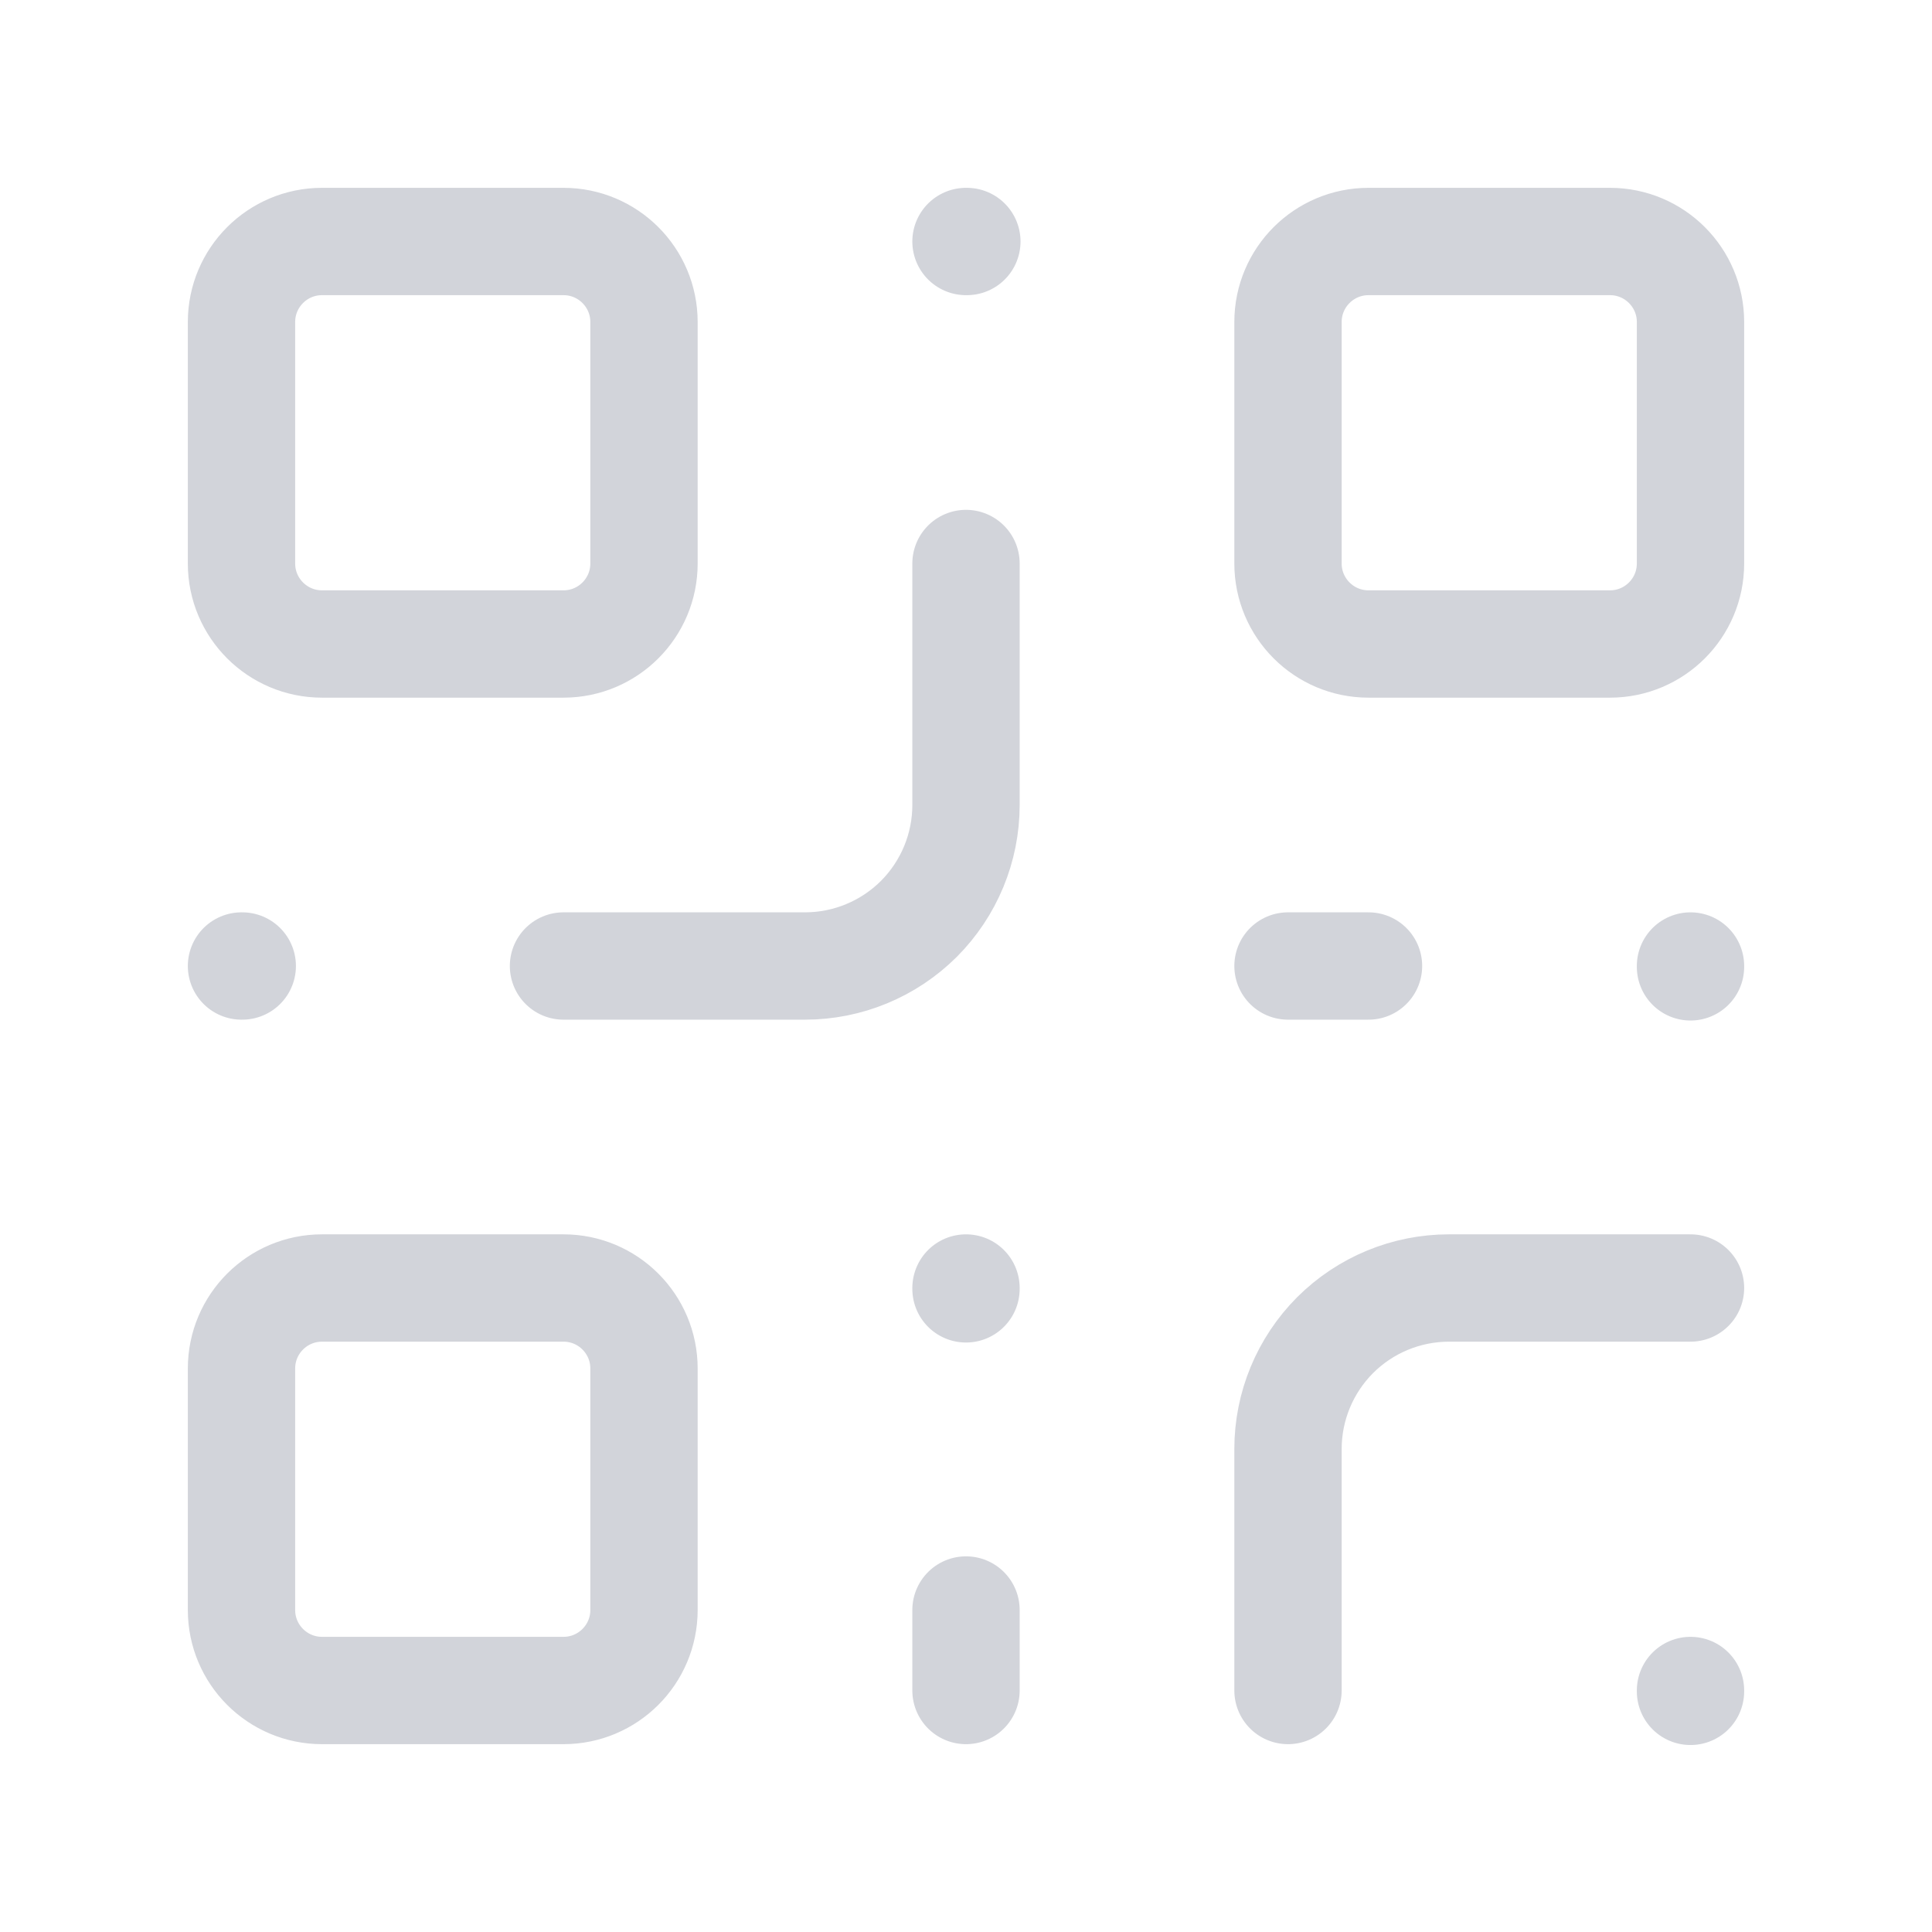 <svg width="18" height="18" viewBox="0 0 18 18" fill="none" xmlns="http://www.w3.org/2000/svg">
<path d="M15.75 12H13.5C13.102 12 12.721 12.158 12.439 12.439C12.158 12.721 12 13.102 12 13.5V15.75M15.75 15.75V15.758M9 5.25V7.5C9 7.898 8.842 8.279 8.561 8.561C8.279 8.842 7.898 9 7.5 9H5.25M2.25 9H2.257M9 2.25H9.008M9 12V12.008M12 9H12.75M15.75 9V9.008M9 15.75V15M3 2.25H5.25C5.664 2.25 6 2.586 6 3V5.25C6 5.664 5.664 6 5.25 6H3C2.586 6 2.25 5.664 2.25 5.25V3C2.25 2.586 2.586 2.25 3 2.25ZM12.75 2.25H15C15.414 2.25 15.75 2.586 15.75 3V5.25C15.75 5.664 15.414 6 15 6H12.75C12.336 6 12 5.664 12 5.25V3C12 2.586 12.336 2.25 12.75 2.25ZM3 12H5.25C5.664 12 6 12.336 6 12.75V15C6 15.414 5.664 15.75 5.25 15.75H3C2.586 15.75 2.25 15.414 2.25 15V12.75C2.25 12.336 2.586 12 3 12Z" stroke="#D2D4DA" stroke-linecap="round" stroke-linejoin="round"/>
</svg>
